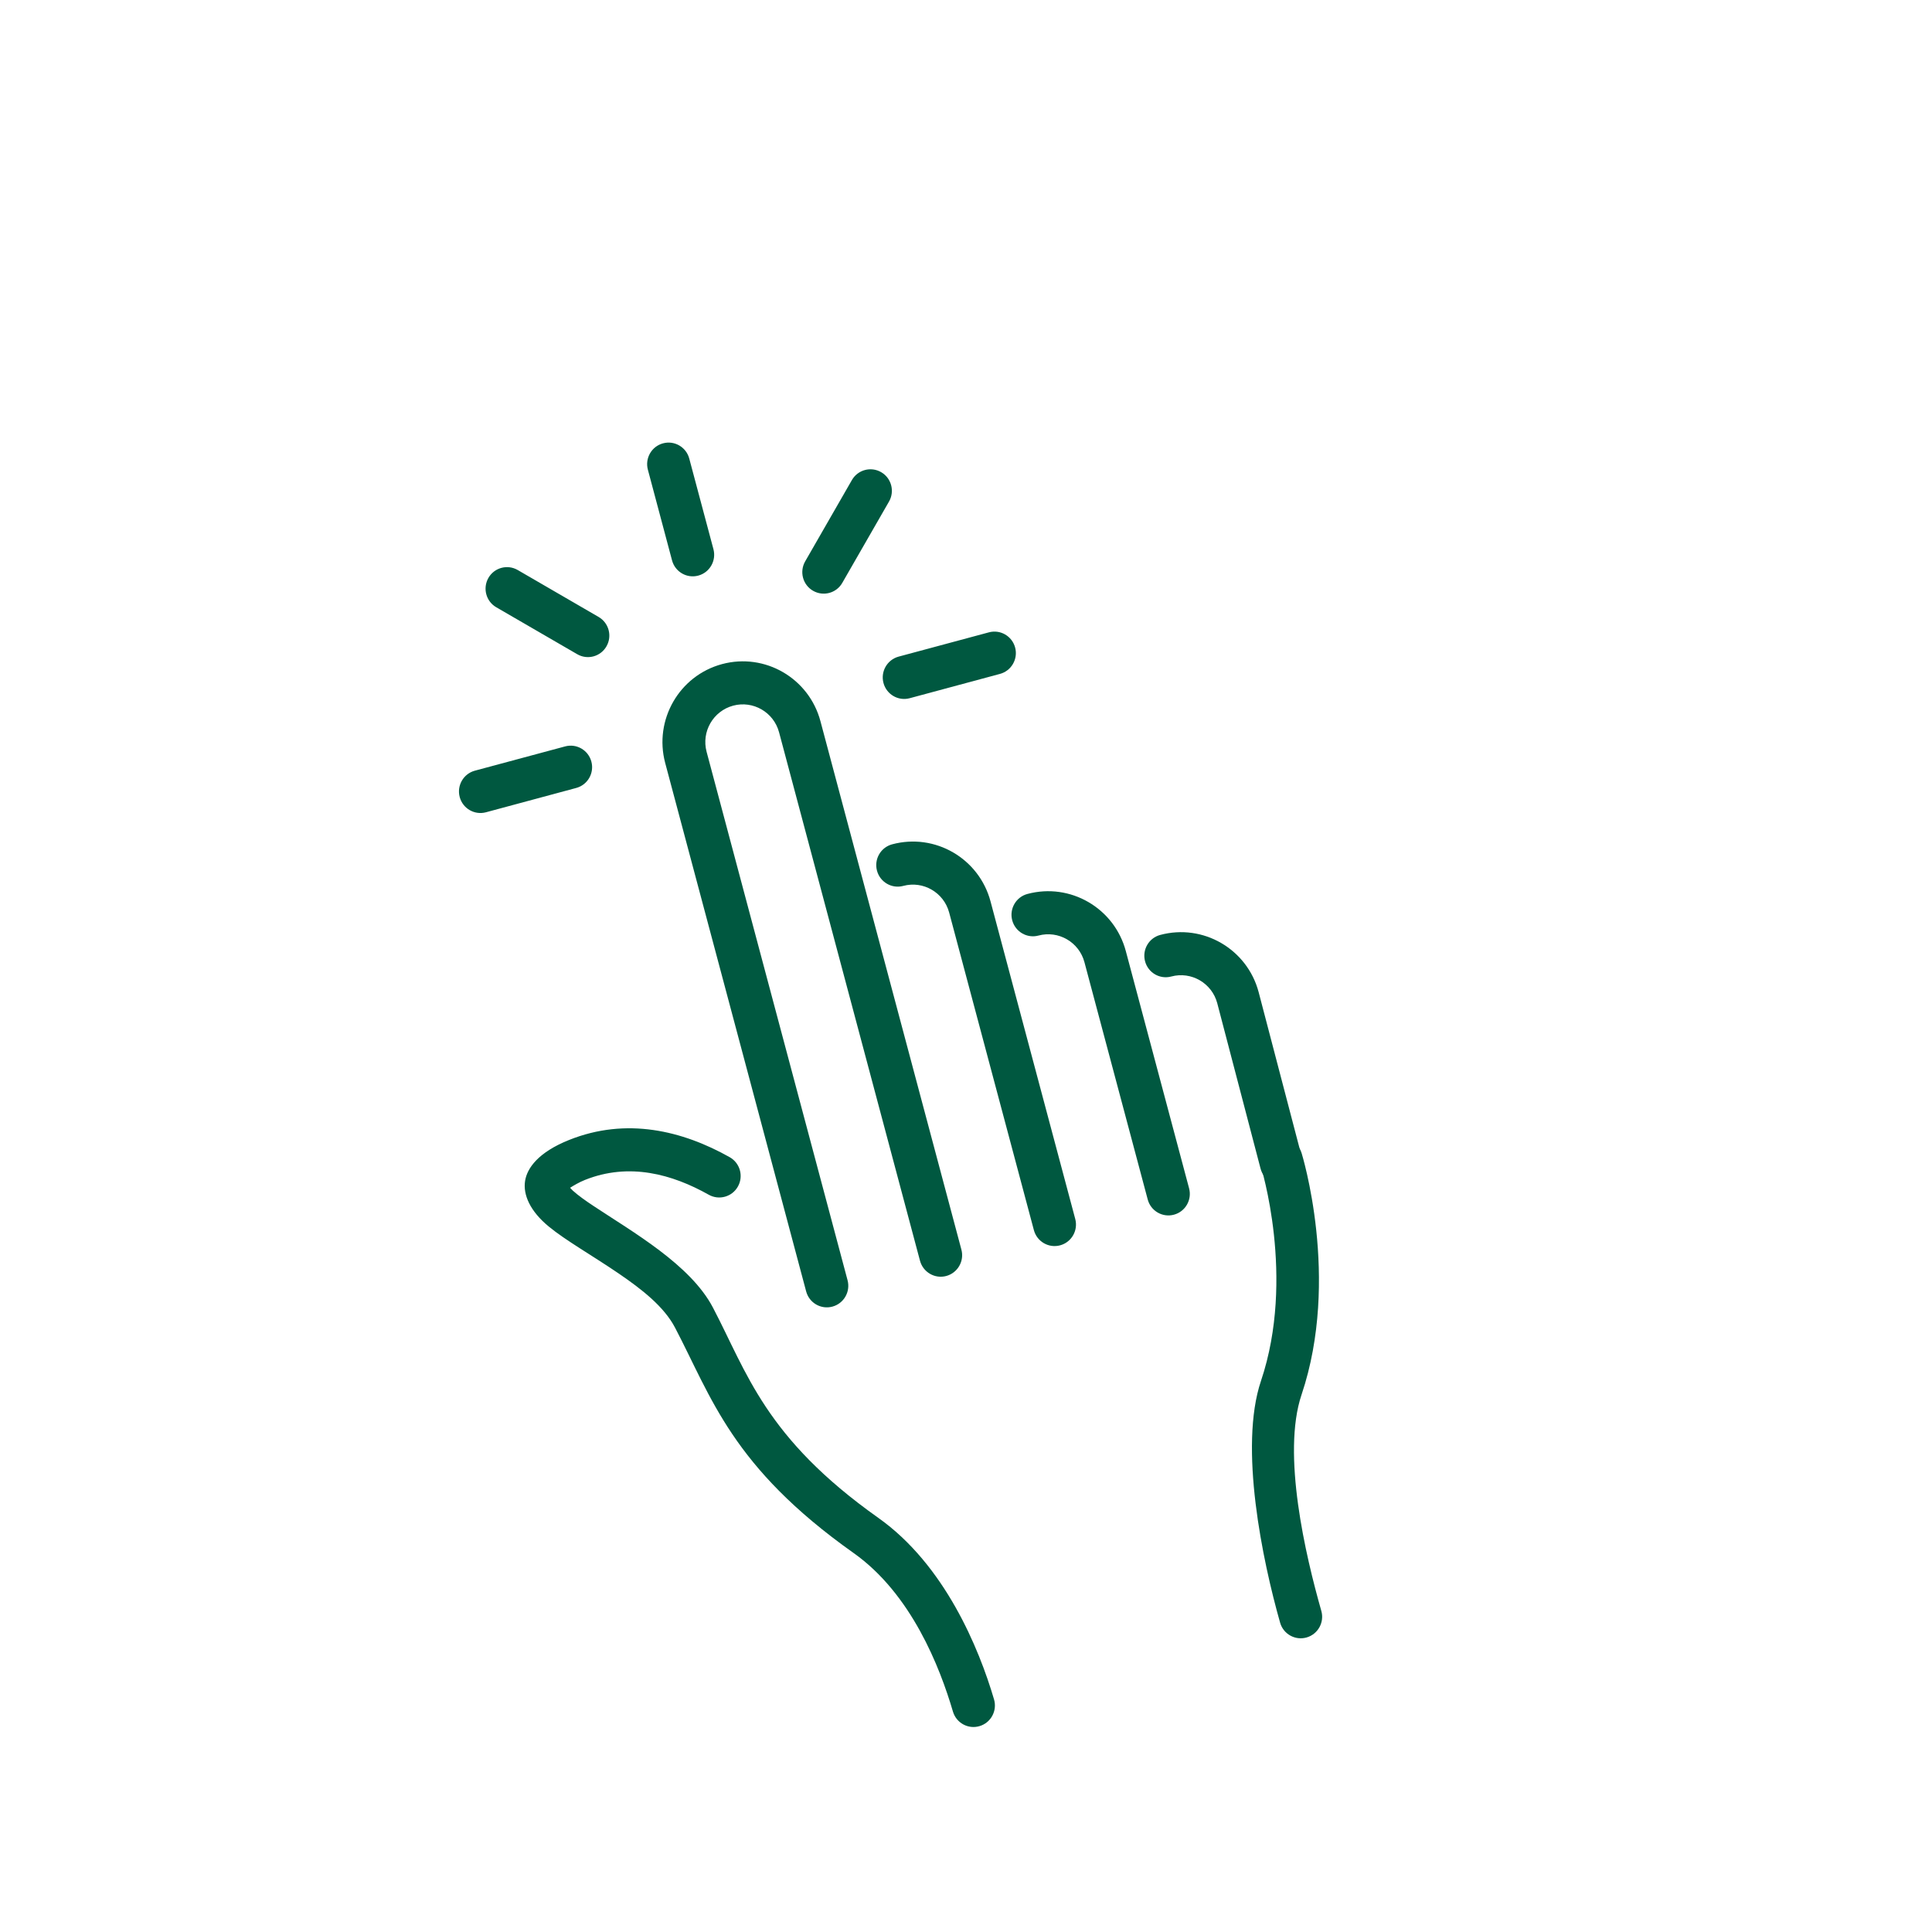 <svg width="53" height="53" viewBox="0 0 53 53" fill="none" xmlns="http://www.w3.org/2000/svg">
<g clip-path="url(#clip0_323_18780)">
<path fill-rule="evenodd" clip-rule="evenodd" d="M15.639 32.584C15.733 32.524 15.886 32.433 16.046 32.369C17.26 31.883 18.443 32.212 19.443 32.775C19.726 32.934 20.085 32.833 20.243 32.549C20.402 32.265 20.301 31.905 20.018 31.745C18.722 31.016 17.184 30.642 15.61 31.273C14.761 31.613 14.461 32.047 14.405 32.392C14.343 32.775 14.543 33.227 15.055 33.648C15.517 34.029 16.262 34.45 16.982 34.942C17.602 35.366 18.213 35.839 18.517 36.419C19.526 38.345 20.075 40.237 23.416 42.603C25.002 43.726 25.783 45.734 26.142 46.954C26.234 47.266 26.561 47.445 26.872 47.352C27.183 47.26 27.361 46.931 27.269 46.619C26.856 45.216 25.918 42.93 24.093 41.638C20.986 39.437 20.496 37.66 19.557 35.869C18.941 34.694 17.363 33.801 16.285 33.085C16.061 32.937 15.864 32.797 15.714 32.662C15.69 32.639 15.663 32.611 15.639 32.584ZM36.247 44.19C35.816 42.675 35.158 39.886 35.705 38.26C36.779 35.069 35.706 31.631 35.706 31.631C35.608 31.32 35.278 31.148 34.968 31.245C34.659 31.343 34.487 31.675 34.585 31.986C34.585 31.986 35.547 35.043 34.592 37.882C33.98 39.698 34.636 42.822 35.117 44.515C35.206 44.828 35.532 45.01 35.844 44.92C36.156 44.83 36.337 44.503 36.247 44.19ZM26.374 34.281L22.507 19.784C22.192 18.603 20.983 17.902 19.808 18.218C18.632 18.534 17.934 19.749 18.248 20.93L22.115 35.427C22.199 35.742 22.522 35.929 22.835 35.844C23.148 35.76 23.335 35.436 23.251 35.121L19.384 20.624C19.237 20.073 19.563 19.506 20.112 19.358C20.66 19.211 21.225 19.538 21.372 20.089L25.238 34.586C25.323 34.901 25.645 35.088 25.958 35.004C26.272 34.919 26.458 34.595 26.374 34.281ZM29.497 33.44L27.173 24.728C26.858 23.547 25.649 22.846 24.474 23.162C24.16 23.246 23.974 23.57 24.058 23.885C24.142 24.2 24.465 24.387 24.778 24.303C25.326 24.155 25.891 24.483 26.038 25.033L28.362 33.745C28.446 34.06 28.768 34.247 29.081 34.163C29.395 34.079 29.581 33.755 29.497 33.44ZM32.62 32.599L30.884 26.09C30.569 24.909 29.359 24.208 28.184 24.524C27.871 24.608 27.684 24.932 27.768 25.247C27.852 25.562 28.175 25.749 28.488 25.665C29.037 25.517 29.602 25.845 29.749 26.395L31.485 32.905C31.569 33.22 31.891 33.407 32.205 33.322C32.518 33.238 32.704 32.914 32.62 32.599Z" fill="#005840"/>
<path fill-rule="evenodd" clip-rule="evenodd" d="M35.717 31.756L34.527 27.213C34.212 26.033 33.003 25.331 31.827 25.648C31.514 25.732 31.328 26.056 31.412 26.371C31.496 26.686 31.818 26.873 32.132 26.788C32.68 26.641 33.245 26.968 33.392 27.519L34.58 32.056C34.662 32.372 34.984 32.56 35.298 32.477C35.611 32.395 35.799 32.071 35.717 31.756ZM17.773 12.885L18.436 15.373C18.52 15.688 18.843 15.875 19.156 15.79C19.469 15.706 19.655 15.382 19.572 15.067L18.908 12.579C18.824 12.264 18.502 12.077 18.188 12.162C17.875 12.246 17.689 12.57 17.773 12.885ZM13.331 22.283L15.807 21.616C16.121 21.532 16.307 21.208 16.223 20.893C16.139 20.578 15.817 20.391 15.503 20.476L13.026 21.142C12.713 21.227 12.527 21.551 12.611 21.865C12.695 22.18 13.017 22.367 13.331 22.283ZM24.955 19.154L27.432 18.487C27.745 18.403 27.932 18.079 27.848 17.764C27.764 17.449 27.441 17.262 27.128 17.347L24.651 18.013C24.338 18.098 24.152 18.422 24.236 18.736C24.32 19.051 24.642 19.238 24.955 19.154ZM13.614 16.659L15.835 17.947C16.116 18.11 16.475 18.014 16.637 17.731C16.799 17.449 16.703 17.088 16.422 16.925L14.202 15.637C13.921 15.474 13.561 15.571 13.399 15.853C13.237 16.136 13.333 16.497 13.614 16.659ZM23.37 13.169L22.088 15.4C21.926 15.682 22.022 16.044 22.303 16.206C22.584 16.369 22.944 16.273 23.106 15.99L24.388 13.759C24.55 13.477 24.454 13.116 24.173 12.953C23.892 12.79 23.532 12.887 23.37 13.169Z" fill="#005840"/>
</g>
<defs>
<clipPath id="clip0_323_18780">
<rect width="42.69" height="42.69" fill="white" transform="translate(0 11.589) rotate(-15)"/>
</clipPath>
</defs>
</svg>

